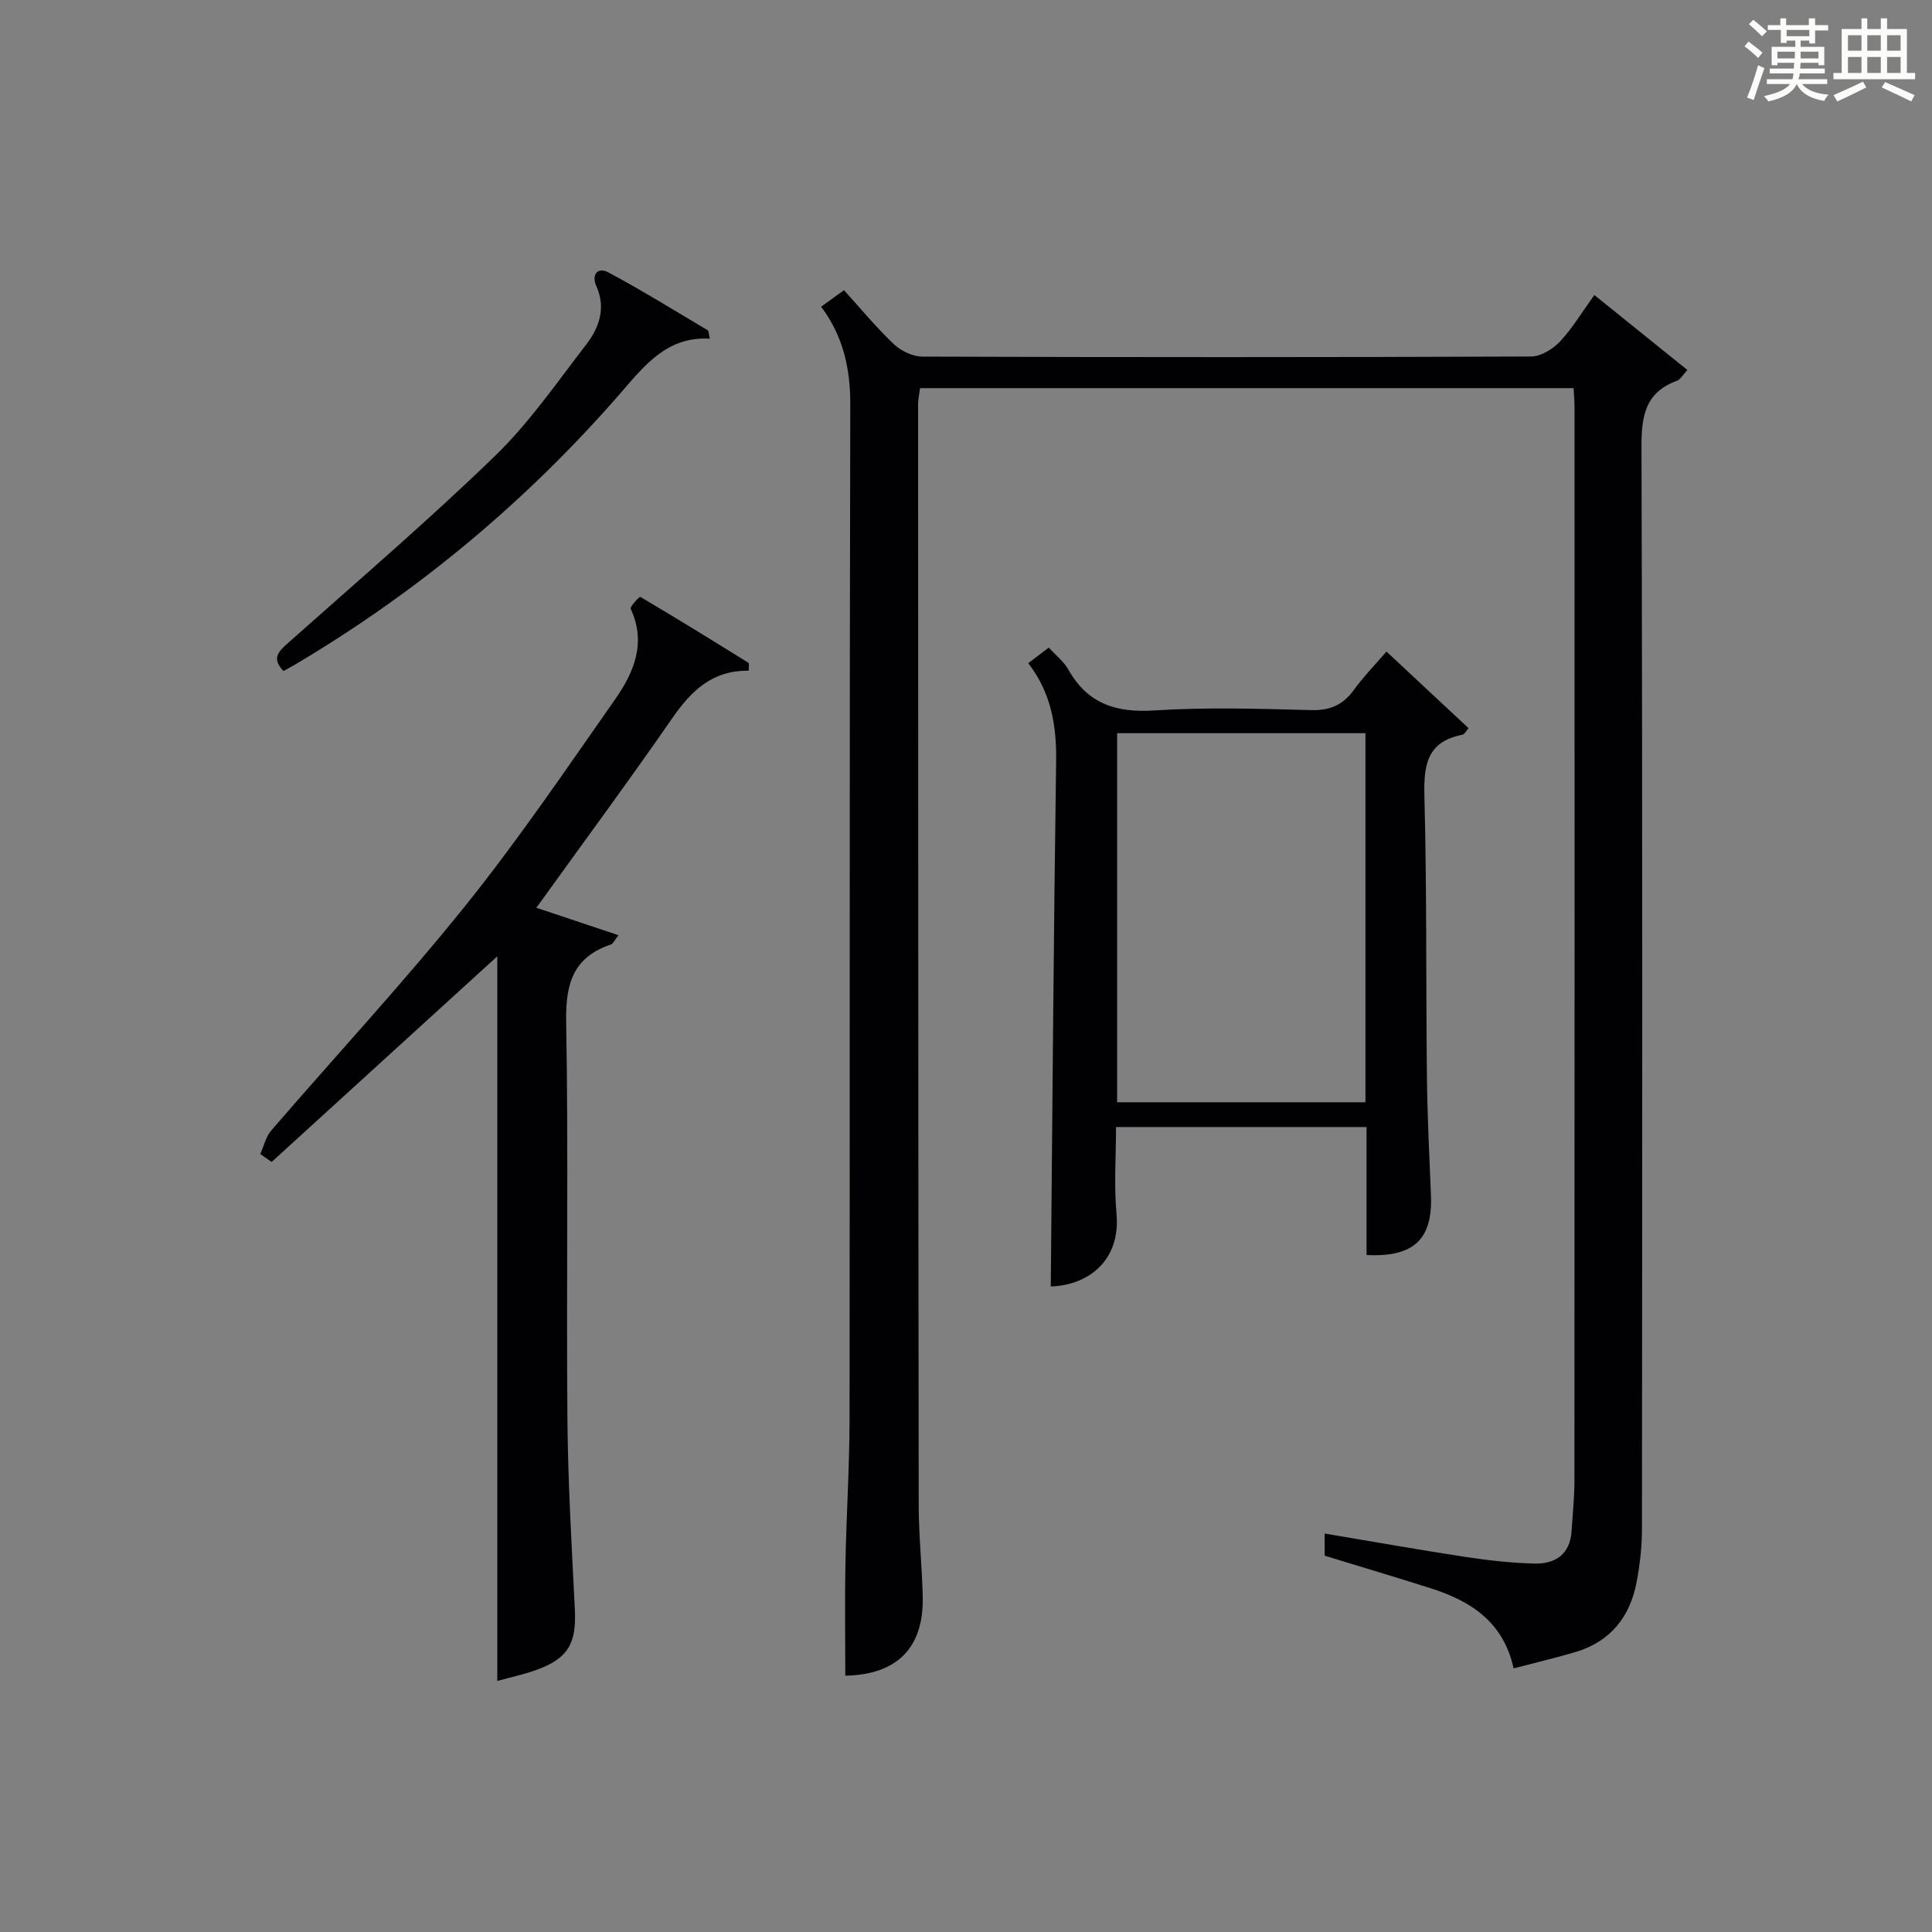 <?xml version="1.0" encoding="utf-8"?>
<svg version="1.1" id="漢_ZDIC_典" xmlns="http://www.w3.org/2000/svg" xmlns:xlink="http://www.w3.org/1999/xlink" x="0px" y="0px"
	 viewBox="0 0 400 400" style="enable-background:new 0 0 400 400;" xml:space="preserve">
<rect x="0" y="0" width="400" height="400" fill="#808080" stroke="none"/>
<style type="text/css">
	.st1{fill:#010104;}
	.st0{fill:#fbfcfa;}
</style>
<g>
	<path class="st0" d="M361.2,9.6l0.8-1c0.9,0.7,1.9,1.4,2.9,2.3L364,12C363,11,362,10.2,361.2,9.6z M361.7,20.2
		c0.9-2.1,1.6-4.3,2.3-6.7c0.4,0.2,0.8,0.4,1.3,0.6c-0.7,2.1-1.5,4.3-2.2,6.6L361.7,20.2z M362.1,5l0.9-0.9c1,0.8,2,1.6,2.8,2.4
		l-1,1C363.9,6.6,363,5.8,362.1,5z M374.6,3.8h1.2v1.4h2.7v1.1h-2.7v2.7h-1.2V8.4h-1.8v1.3h4.9v3.8h-1.2v-0.5h-3.7
		c0,0.4-0.1,0.9-0.1,1.2h5.1v1h-5.2c0,0.5-0.1,0.9-0.3,1.2h6v1h-5.2c1.1,1.3,2.9,2,5.5,2.2c-0.4,0.4-0.7,0.8-0.9,1.3
		c-2.9-0.5-4.8-1.6-5.7-3.5H372c-0.8,1.7-2.7,2.9-5.9,3.6c-0.2-0.4-0.6-0.8-0.9-1.1c2.8-0.6,4.6-1.4,5.4-2.5h-4.8v-1h5.3
		c0.1-0.3,0.2-0.7,0.2-1.2h-4.9v-1h5c0-0.4,0-0.8,0.1-1.2H368v0.5h-1.2V9.7h4.9V8.4h-1.8v0.5h-1.2V6.2H366V5.2h2.6V3.8h1.2v1.4h4.7
		V3.8z M368,12.1h3.6c0-0.4,0-0.9,0-1.4H368V12.1z M369.9,7.5h4.7V6.2h-4.7V7.5z M376.5,10.7h-3.7c0,0.5,0,1,0,1.4h3.7V10.7z"/>
	<path class="st0" d="M385.3,3.8h1.3V6h2.8V3.8h1.3V6h4.1v9.1h1.7v1.3h-16.9v-1.3h1.7V6h4.1V3.8z M385.7,16.9l0.7,1.2
		c-1.8,0.9-3.8,1.9-6,2.9c-0.2-0.4-0.5-0.8-0.8-1.3C381.9,18.7,383.9,17.8,385.7,16.9z M382.6,10.5h2.8V7.3h-2.8V10.5z M382.6,15.1
		h2.8v-3.3h-2.8V15.1z M386.6,10.5h2.8V7.3h-2.8V10.5z M386.6,15.1h2.8v-3.3h-2.8V15.1z M390.3,17c2.1,0.9,4.1,1.8,6.1,2.7l-0.7,1.3
		c-2.2-1.1-4.2-2-6.1-2.9L390.3,17z M393.5,7.3h-2.8v3.2h2.8V7.3z M390.7,15.1h2.8v-3.3h-2.8V15.1z"/>
	
	<path class="st1" d="M170.01,63.5c1.29-0.93,2.47-1.79,4.73-3.42c3.37,3.71,6.63,7.67,10.31,11.17c1.49,1.41,3.93,2.58,5.94,2.58
		c42,0.15,84,0.15,126-0.02c2.03-0.01,4.51-1.53,5.98-3.09c2.58-2.75,4.55-6.07,7.12-9.64c6.48,5.22,12.72,10.25,19.27,15.53
		c-1.06,1.13-1.49,1.98-2.14,2.21c-6.62,2.42-7.39,7.33-7.37,13.77c0.23,74.66,0.16,149.33,0.1,223.99c0,3.63-0.42,7.32-1.09,10.89
		c-1.36,7.27-5.43,12.43-12.72,14.58c-4.1,1.21-8.27,2.2-12.76,3.37c-2.13-9.69-8.95-13.98-17.24-16.61
		c-7.11-2.26-14.26-4.38-21.88-6.72c0-1.06,0-2.58,0-4.59c9.88,1.66,19.48,3.37,29.11,4.84c4.75,0.72,9.56,1.26,14.36,1.38
		c4.32,0.1,7.35-1.95,7.65-6.75c0.22-3.49,0.59-6.97,0.59-10.46c0.04-74,0.03-148,0.02-221.99c0-1.3-0.12-2.59-0.19-4.16
		c-45.17,0-90.09,0-135.31,0c-0.14,1.13-0.41,2.23-0.41,3.33c0.02,76,0.03,151.99,0.13,227.99c0.01,6.31,0.69,12.61,0.83,18.93
		c0.23,10.65-5.42,16.13-16.03,16.32c0-7.77-0.12-15.54,0.03-23.3c0.19-9.98,0.84-19.96,0.85-29.94c0.08-70-0.03-140,0.15-209.99
		C176.06,76.21,174.55,69.58,170.01,63.5z"/>
	<path class="st1" d="M155.01,138.87c-7.49-0.13-11.88,4.13-15.8,9.79c-9.08,13.11-18.56,25.94-28.16,39.28c5.42,1.81,10.95,3.66,17.01,5.69
		c-0.85,1.06-1.13,1.77-1.59,1.92c-7.76,2.61-9.39,8.06-9.25,15.87c0.48,27.49,0.02,54.99,0.26,82.48
		c0.11,13.13,0.89,26.25,1.54,39.37c0.34,7.02-1.42,10.13-8.05,12.5c-2.64,0.94-5.4,1.53-8.01,2.25c0-50.3,0-100.45,0-150.03
		c-15.39,14.03-31.06,28.3-46.72,42.58c-0.78-0.55-1.57-1.09-2.35-1.64c0.74-1.63,1.14-3.56,2.26-4.86
		c13.37-15.51,27.32-30.53,40.14-46.48c11.03-13.72,20.94-28.36,31.06-42.8c3.89-5.55,6.51-11.69,3.23-18.74
		c-0.21-0.45,1.83-2.57,1.98-2.48c7.54,4.45,14.99,9.05,22.42,13.67C155.13,137.34,155.01,137.86,155.01,138.87z"/>
	<path class="st1" d="M282.93,259.84c0-8.72,0-17.47,0-26.5c-17.41,0-34.32,0-51.87,0c0,6.07-0.44,12.05,0.1,17.93
		c0.89,9.66-5.79,14.83-13.61,15.08c0.34-36.22,0.59-72.47,1.11-108.72c0.11-7.39-1.02-14.17-5.77-20.33
		c1.47-1.11,2.76-2.09,4.25-3.22c1.48,1.63,3.12,2.89,4.05,4.55c3.99,7.1,9.89,8.97,17.81,8.46c10.78-0.69,21.65-0.36,32.47-0.07
		c3.91,0.1,6.57-1.06,8.81-4.15c1.93-2.67,4.26-5.05,6.77-7.97c5.75,5.37,11.28,10.53,17,15.86c-0.46,0.5-0.82,1.27-1.32,1.37
		c-7.36,1.44-7.99,6.37-7.82,12.84c0.51,19.31,0.3,38.64,0.52,57.96c0.09,8.14,0.49,16.28,0.83,24.42
		C296.66,256.51,292.79,260.33,282.93,259.84z M282.7,151.8c-17.27,0-34.3,0-51.41,0c0,25.64,0,50.9,0,76.41c17.27,0,34.3,0,51.41,0
		C282.7,202.56,282.7,177.31,282.7,151.8z"/>
	<path class="st1" d="M58.7,138.93c-2.65-2.71-0.89-4.18,1.14-5.99c14.3-12.72,28.85-25.18,42.59-38.49c7.11-6.88,12.85-15.22,18.93-23.11
		c2.69-3.49,4.14-7.55,2.11-12.1c-1.09-2.45,0.33-3.98,2.45-2.86c7.01,3.74,13.78,7.95,20.62,12.01c0.19,0.11,0.16,0.6,0.42,1.73
		c-9.03-0.53-13.7,5.79-18.84,11.68c-19.09,21.87-41.1,40.28-66.02,55.19C60.97,137.69,59.8,138.31,58.7,138.93z"/>
	
</g>
</svg>
